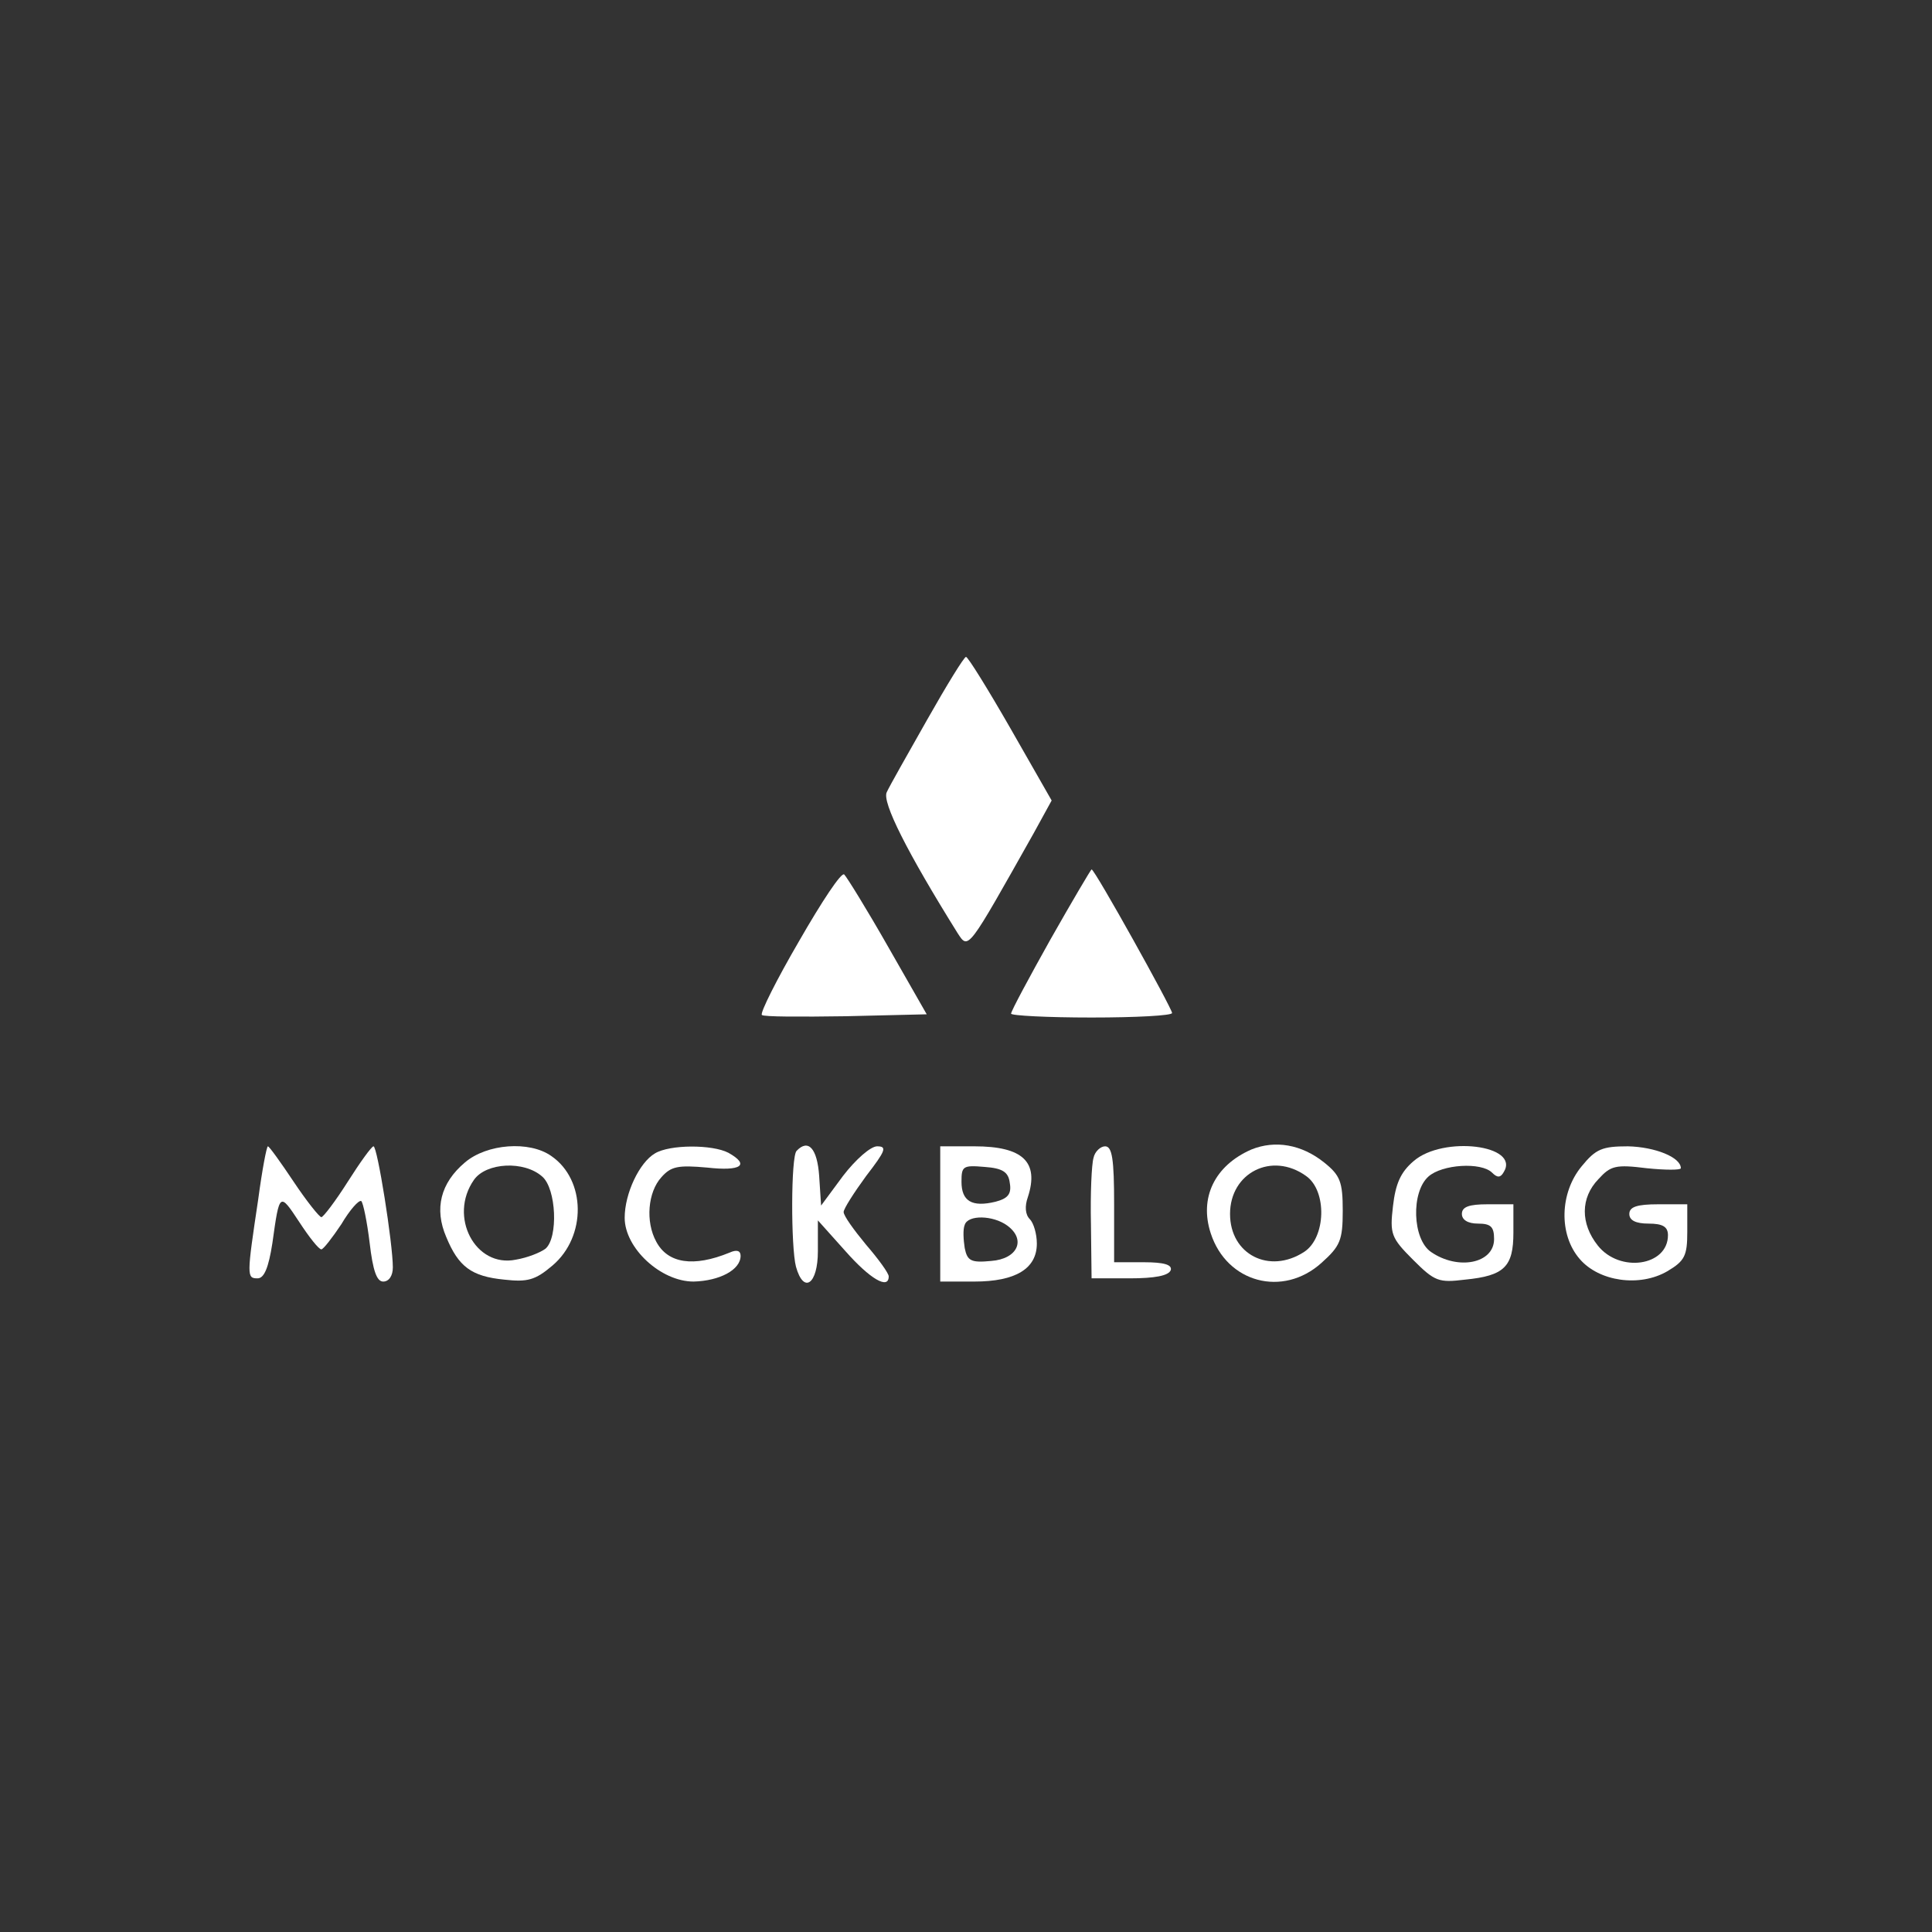 <?xml version="1.0" standalone="no"?>
<!DOCTYPE svg PUBLIC "-//W3C//DTD SVG 20010904//EN"
 "http://www.w3.org/TR/2001/REC-SVG-20010904/DTD/svg10.dtd">
<svg version="1.0" xmlns="http://www.w3.org/2000/svg"
 width="300pt" height="300pt" viewBox="0 0 300 300"
 preserveAspectRatio="xMidYMid meet">

<rect x="0" y="0" width="300" height="300" fill="#333333" stroke="none"/>

<g transform="translate(0,300) scale(0.1,-0.1)"
fill="#ffffff" stroke="none">
<path d="M1440 1883 c-30 -53 -59 -104 -63 -113 -8 -15 32 -94 110 -219 17
-26 15 -28 118 155 l28 51 -64 112 c-35 61 -66 111 -69 111 -3 0 -30 -44 -60
-97z"/>
<path d="M1241 1539 c-35 -60 -61 -112 -58 -115 2 -3 61 -3 130 -2 l126 3 -60
105 c-33 58 -64 108 -68 112 -4 5 -35 -42 -70 -103z"/>
<path d="M1631 1541 c-33 -59 -61 -111 -61 -115 0 -3 56 -6 125 -6 69 0 125 3
125 7 0 7 -120 223 -125 223 -1 0 -30 -49 -64 -109z"/>
<path d="M1943 1215 c-57 -25 -81 -75 -63 -130 25 -77 112 -100 172 -46 29 26
33 35 33 81 0 45 -4 55 -29 75 -35 28 -76 35 -113 20z m85 -41 c33 -23 31 -96
-3 -118 -54 -35 -115 -4 -115 59 0 64 65 97 118 59z"/>
<path d="M401 1138 c-18 -120 -18 -123 -1 -123 10 0 17 16 23 55 11 79 11 79
42 32 15 -23 30 -42 34 -42 3 0 17 18 31 39 13 22 27 38 31 36 3 -3 9 -32 13
-65 5 -43 11 -60 21 -60 9 0 15 9 15 22 0 37 -24 188 -30 188 -3 0 -21 -25
-40 -55 -19 -30 -38 -55 -41 -55 -3 0 -23 25 -43 55 -20 30 -38 55 -40 55 -2
0 -9 -37 -15 -82z"/>
<path d="M722 1195 c-38 -32 -48 -72 -29 -116 19 -46 39 -61 90 -66 36 -4 48
-1 75 22 53 45 52 133 -2 170 -34 24 -100 19 -134 -10z m120 -22 c22 -19 25
-95 5 -112 -8 -6 -28 -14 -46 -17 -63 -13 -105 67 -65 124 19 27 78 30 106 5z"/>
<path d="M1017 1209 c-24 -14 -47 -62 -47 -100 0 -47 56 -99 107 -99 40 1 73
18 73 40 0 8 -6 10 -17 5 -56 -23 -96 -17 -114 17 -17 31 -13 77 8 100 15 17
26 19 71 15 53 -6 67 4 33 23 -25 13 -91 13 -114 -1z"/>
<path d="M1237 1213 c-9 -8 -9 -150 -1 -180 12 -43 34 -27 34 24 l0 48 43 -48
c38 -43 67 -60 67 -39 0 5 -16 27 -35 49 -19 23 -35 45 -35 51 0 5 16 30 35
56 30 39 33 46 17 46 -10 0 -33 -20 -53 -46 l-34 -46 -3 46 c-3 43 -17 58 -35
39z"/>
<path d="M1460 1115 l0 -105 53 0 c64 0 97 20 97 59 0 15 -5 32 -11 38 -7 7
-8 20 -3 34 18 55 -8 79 -83 79 l-53 0 0 -105z m108 48 c3 -17 -3 -24 -22 -29
-37 -9 -53 1 -53 31 0 24 2 26 36 23 28 -2 37 -8 39 -25z m-4 -66 c30 -22 16
-52 -25 -55 -31 -3 -37 0 -41 20 -2 13 -3 29 0 36 5 16 44 15 66 -1z"/>
<path d="M1698 1202 c-3 -10 -5 -56 -4 -102 l1 -85 59 0 c39 0 61 4 64 13 2 8
-10 12 -42 12 l-46 0 0 90 c0 70 -3 90 -14 90 -7 0 -16 -8 -18 -18z"/>
<path d="M2195 1197 c-20 -17 -28 -35 -32 -70 -5 -43 -3 -49 31 -83 34 -34 40
-36 81 -31 61 6 75 20 75 73 l0 44 -40 0 c-29 0 -40 -4 -40 -15 0 -9 9 -15 25
-15 20 0 25 -5 25 -24 0 -38 -56 -49 -98 -20 -29 20 -31 93 -4 117 21 19 82
23 99 6 8 -8 13 -8 18 1 26 42 -94 57 -140 17z"/>
<path d="M2456 1189 c-34 -41 -36 -106 -3 -144 30 -35 93 -44 136 -19 27 16
31 24 31 61 l0 43 -45 0 c-33 0 -45 -4 -45 -15 0 -10 10 -15 30 -15 22 0 30
-5 30 -18 0 -48 -75 -59 -109 -16 -27 34 -27 74 1 103 19 21 27 23 75 17 29
-3 53 -3 53 0 0 17 -40 33 -82 34 -40 0 -50 -4 -72 -31z"/>
</g>
</svg>

